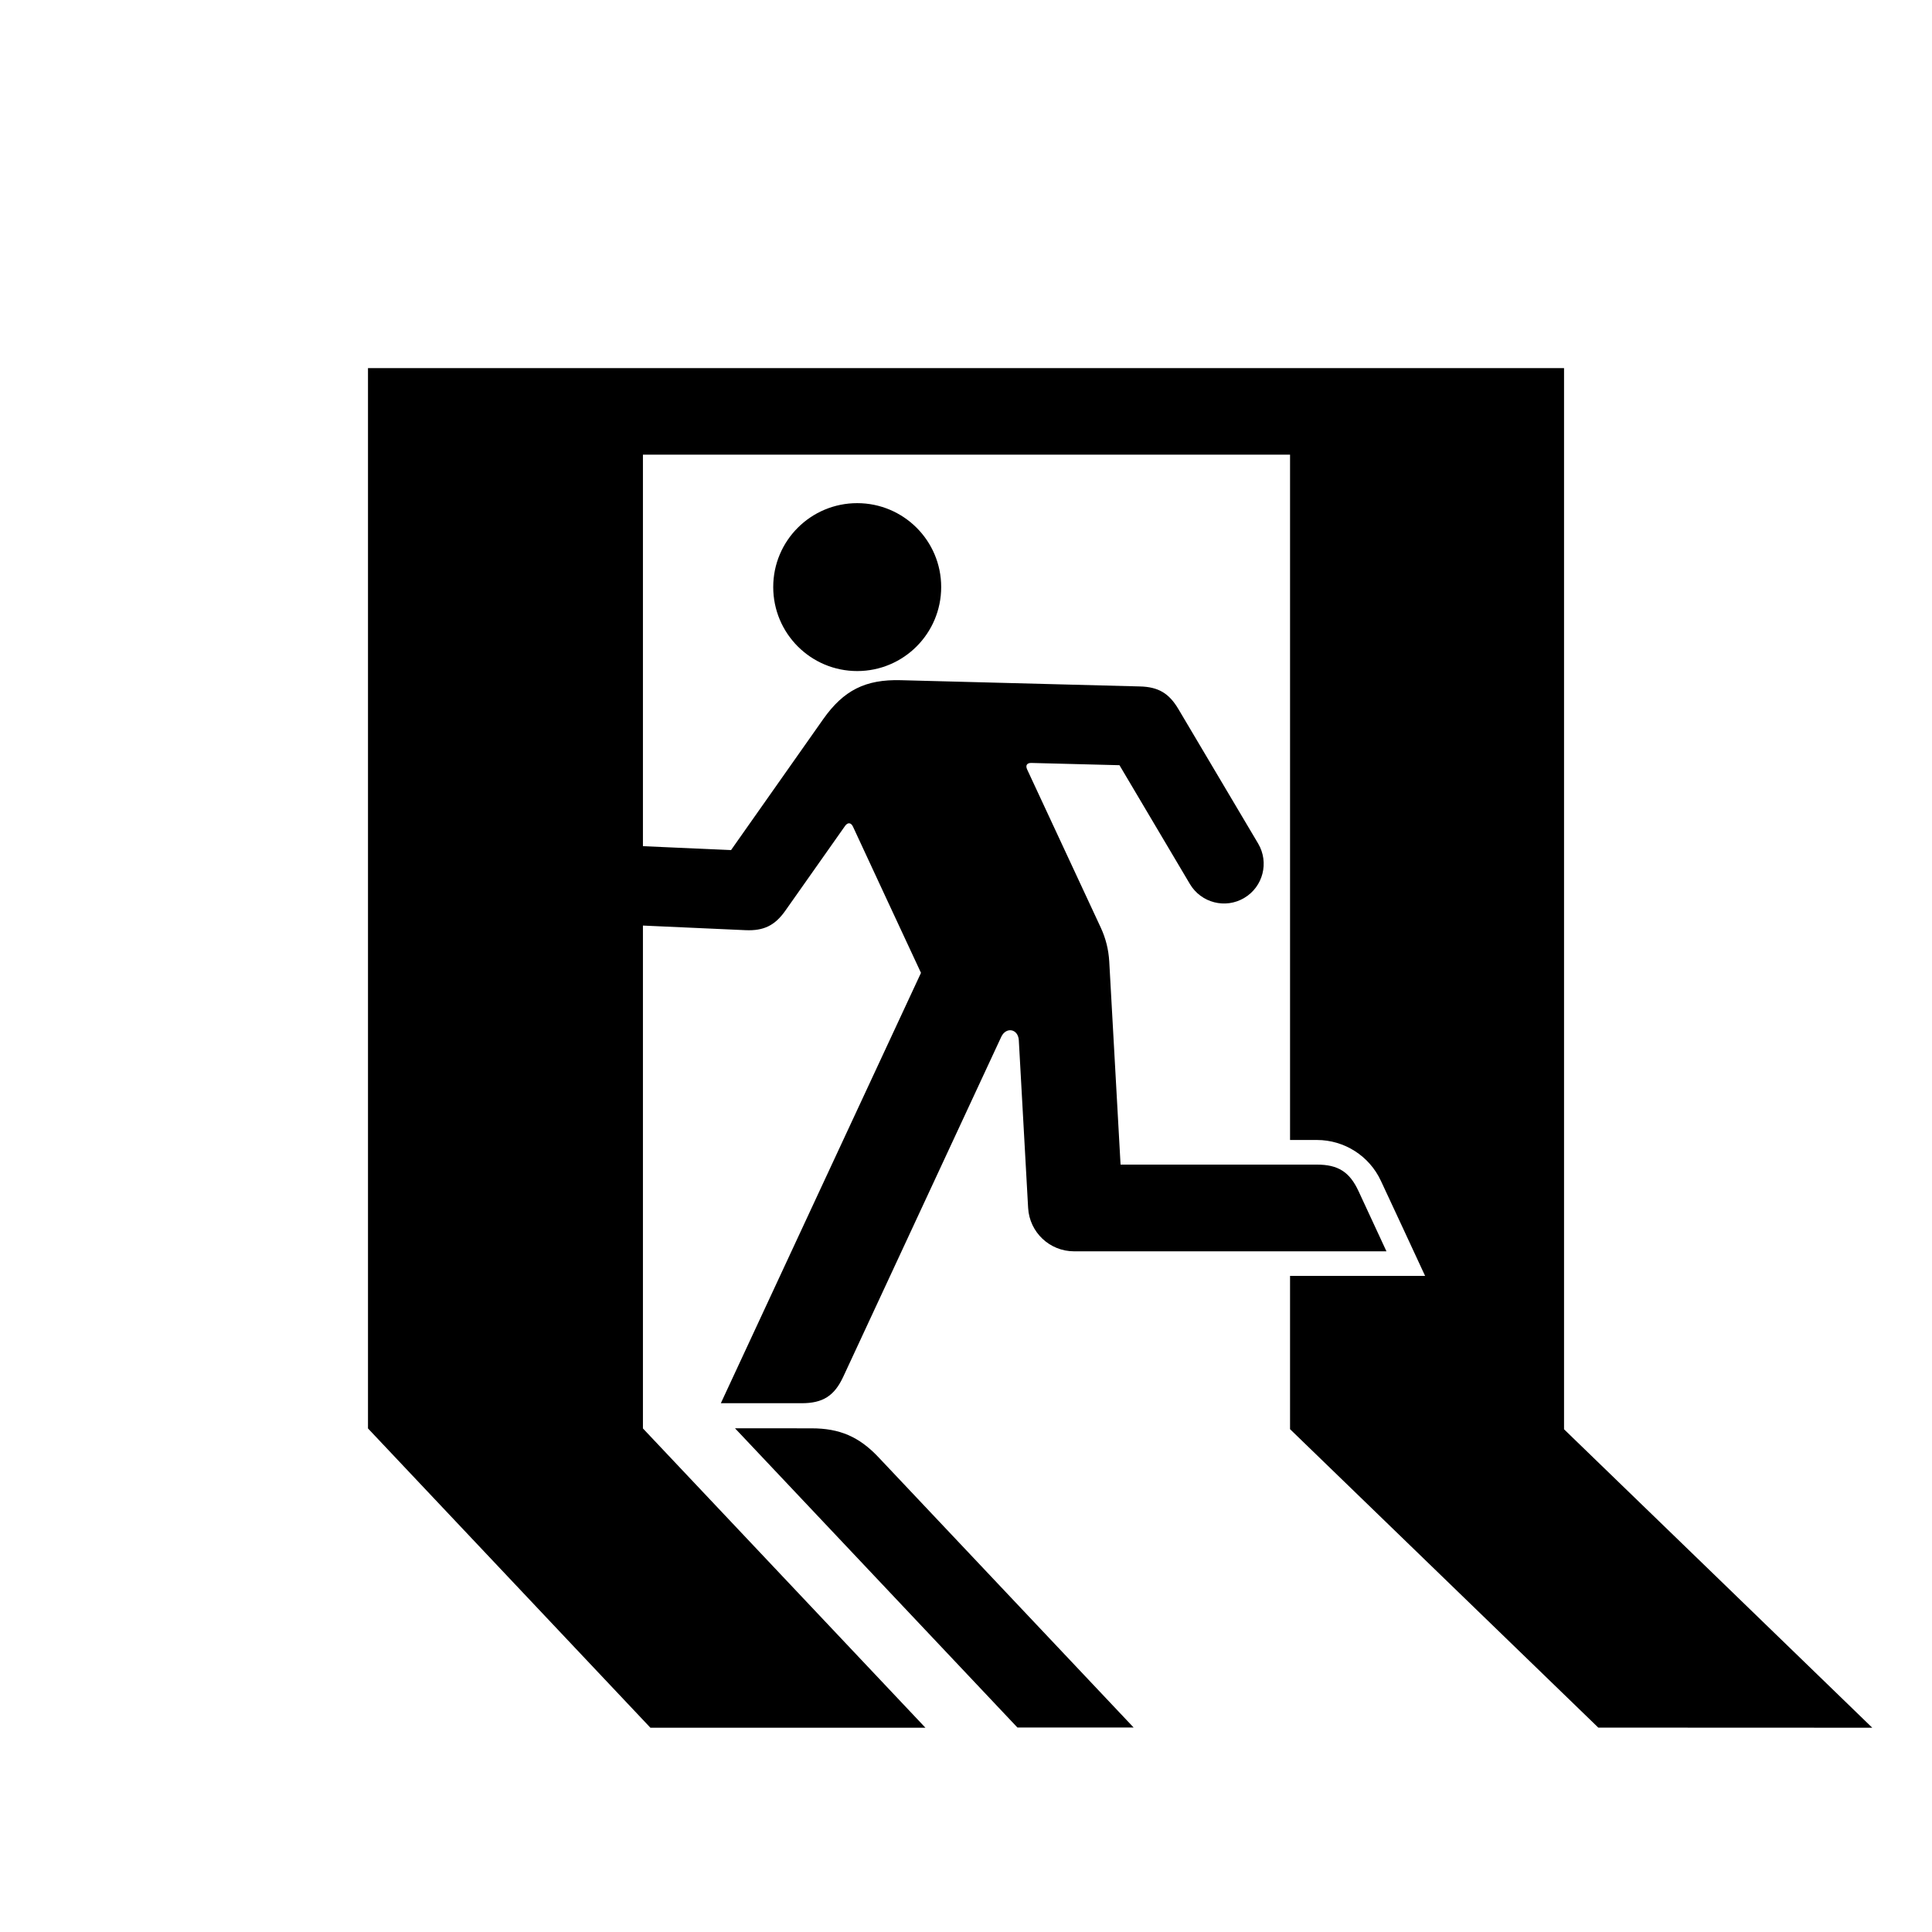 <?xml version="1.0" encoding="utf-8"?>
<!-- Generator: Adobe Illustrator 16.0.0, SVG Export Plug-In . SVG Version: 6.00 Build 0)  -->
<!DOCTYPE svg PUBLIC "-//W3C//DTD SVG 1.1//EN" "http://www.w3.org/Graphics/SVG/1.1/DTD/svg11.dtd">
<svg version="1.1" id="Layer_1" xmlns="http://www.w3.org/2000/svg" xmlns:xlink="http://www.w3.org/1999/xlink" x="0px" y="0px"
	 width="77px" height="77px" viewBox="0 0 77 77" enable-background="new 0 0 77 77" xml:space="preserve">
<g id="Layer_1_1_">
</g>
<path d="M37.511,23.396c0,1.851-1.5,3.349-3.346,3.349c-1.851,0-3.348-1.498-3.348-3.349c0-1.848,1.498-3.343,3.348-3.343
	C36.011,20.054,37.511,21.548,37.511,23.396z"/>
<path d="M32.344,56.926c1.118,0,1.895,0.334,2.665,1.149c1.341,1.421,8.122,8.604,10.173,10.776c-1.545,0-3.089,0-4.632,0
	c-2.048-2.172-9.556-10.123-11.257-11.927C30.311,56.926,31.327,56.926,32.344,56.926z"/>
<path d="M63.7,68.854C61.458,66.68,53.266,58.75,51.415,56.96c0-2.037,0-4.074,0-6.11c1.796,0,3.589,0,5.382,0
	c-0.585-1.266-1.173-2.526-1.761-3.787c-0.461-0.994-1.457-1.629-2.552-1.629c-0.356,0-0.713,0-1.069,0c0-9.105,0-18.21,0-27.314
	c-8.597,0-17.194,0-25.791,0c0,5.201,0,10.402,0,15.604c1.17,0.052,2.341,0.104,3.511,0.157c1.223-1.738,2.448-3.479,3.673-5.218
	c0.814-1.154,1.686-1.592,3.094-1.554c3.178,0.084,6.353,0.165,9.53,0.249c0.732,0.018,1.158,0.27,1.531,0.898
	c1.061,1.787,2.121,3.576,3.182,5.366c0.442,0.751,0.196,1.719-0.554,2.164c-0.75,0.448-1.721,0.198-2.167-0.553
	c-0.936-1.577-1.871-3.157-2.807-4.736c-1.167-0.03-2.338-0.06-3.508-0.09c-0.18-0.006-0.246,0.097-0.172,0.259
	c0.979,2.102,1.955,4.206,2.936,6.307c0.199,0.433,0.307,0.866,0.336,1.343c0.15,2.699,0.301,5.4,0.451,8.099
	c2.609,0,5.217,0,7.824,0c0.849,0,1.307,0.293,1.662,1.061c0.371,0.797,0.744,1.599,1.111,2.395c-4.15,0-8.301,0-12.449,0
	c-0.976,0-1.777-0.76-1.832-1.73c-0.125-2.228-0.25-4.451-0.371-6.681c-0.026-0.459-0.508-0.549-0.701-0.135
	c-2.097,4.516-4.197,9.024-6.294,13.54c-0.356,0.768-0.813,1.06-1.663,1.06c-1.072,0-2.146,0-3.218,0
	c2.659-5.718,5.315-11.437,7.977-17.152c-0.904-1.943-1.811-3.884-2.711-5.828c-0.078-0.167-0.208-0.178-0.315-0.028
	c-0.794,1.127-1.587,2.255-2.381,3.379c-0.415,0.589-0.86,0.807-1.582,0.776c-1.365-0.06-2.729-0.122-4.093-0.184
	c0,6.681,0,13.36,0,20.042c1.703,1.803,9.208,9.754,11.259,11.928c-3.653,0-7.308,0-10.961,0
	c-3.751-3.979-7.505-7.951-11.256-11.928c0-14.088,0-28.174,0-42.26c15.891,0,31.779,0,47.669,0c0,14.098,0,28.196,0,42.294
	c4.097,3.961,8.19,7.929,12.284,11.894C70.98,68.854,67.34,68.854,63.7,68.854z"/>
<g id="Problem">
</g>
</svg>
